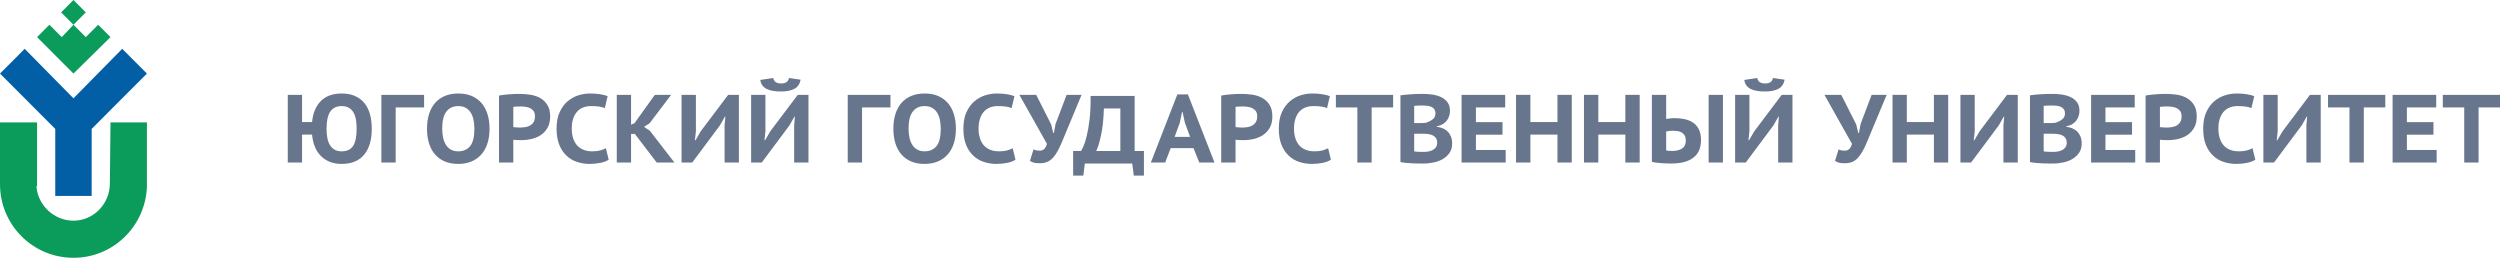 <svg width="417" height="43" viewBox="0 0 417 43" fill="none" xmlns="http://www.w3.org/2000/svg">
<path fill-rule="evenodd" clip-rule="evenodd" d="M14.313 2.063L12.253 0L10.193 2.063L12.253 4.126L14.313 2.063ZM16.373 4.126L14.313 6.189L12.253 4.126L10.301 6.189L8.241 4.126L6.181 6.189L12.253 12.27L18.433 6.189L16.373 4.126Z" fill="#0B9C5B"/>
<path fill-rule="evenodd" clip-rule="evenodd" d="M24.505 12.27L20.385 8.144L12.253 16.397L4.12 8.144L0 12.27L9.217 21.5V32.684H15.289V21.5L24.505 12.27Z" fill="#025FA6"/>
<path fill-rule="evenodd" clip-rule="evenodd" d="M24.505 20.414H18.433L18.325 30.621C18.325 33.987 15.614 36.81 12.253 36.81C9 36.81 6.289 34.205 6.072 31.055H6.181V20.414H0V30.621V30.73C0 37.462 5.422 43 12.253 43C18.867 43 24.18 37.788 24.505 31.273V20.414Z" fill="#0B9C5B"/>
<path d="M54.468 21.464C54.468 22.025 54.513 22.541 54.595 22.997C54.685 23.461 54.827 23.857 55.036 24.194C55.238 24.53 55.5 24.784 55.814 24.971C56.136 25.151 56.524 25.24 57.003 25.24C57.848 25.24 58.476 24.949 58.88 24.365C59.284 23.775 59.486 22.81 59.486 21.464C59.486 20.933 59.448 20.433 59.373 19.976C59.298 19.52 59.164 19.124 58.969 18.78C58.775 18.444 58.521 18.174 58.199 17.987C57.885 17.793 57.481 17.696 57.003 17.696C56.151 17.696 55.515 17.995 55.096 18.608C54.677 19.214 54.468 20.163 54.468 21.464ZM50.385 20.358H52.053C52.202 18.84 52.696 17.666 53.533 16.836C54.371 16.013 55.522 15.595 56.988 15.595C57.855 15.595 58.611 15.737 59.246 16.028C59.874 16.312 60.398 16.709 60.809 17.225C61.213 17.741 61.519 18.361 61.721 19.079C61.916 19.804 62.013 20.597 62.013 21.464C62.013 23.341 61.587 24.784 60.734 25.808C59.882 26.825 58.633 27.341 57.003 27.341C56.24 27.341 55.567 27.222 54.984 26.982C54.401 26.751 53.907 26.414 53.496 25.988C53.077 25.569 52.748 25.053 52.509 24.448C52.27 23.849 52.113 23.184 52.053 22.451H50.385V27.11H48V15.819H50.385V20.358Z" fill="#67768C"/>
<path d="M70.739 17.92H65.998V27.11H63.613V15.827H70.739V17.92Z" fill="#67768C"/>
<path d="M73.76 21.464C73.76 22.025 73.812 22.541 73.917 22.997C74.029 23.461 74.186 23.857 74.403 24.194C74.62 24.53 74.897 24.784 75.233 24.964C75.57 25.151 75.973 25.24 76.437 25.24C77.282 25.24 77.947 24.949 78.418 24.373C78.889 23.79 79.129 22.825 79.129 21.464C79.129 20.933 79.076 20.433 78.979 19.969C78.882 19.505 78.725 19.109 78.508 18.765C78.284 18.429 78.007 18.167 77.671 17.98C77.327 17.785 76.915 17.696 76.437 17.696C75.592 17.696 74.941 17.995 74.463 18.601C73.992 19.199 73.76 20.156 73.76 21.464ZM71.225 21.464C71.225 20.545 71.345 19.715 71.576 18.982C71.816 18.257 72.16 17.636 72.601 17.135C73.05 16.642 73.596 16.253 74.239 15.991C74.889 15.729 75.614 15.595 76.437 15.595C77.304 15.595 78.067 15.737 78.718 16.021C79.368 16.312 79.906 16.709 80.348 17.225C80.781 17.741 81.11 18.361 81.327 19.079C81.552 19.804 81.656 20.597 81.656 21.464C81.656 22.392 81.537 23.221 81.297 23.954C81.058 24.68 80.707 25.3 80.258 25.801C79.802 26.294 79.256 26.683 78.613 26.945C77.97 27.207 77.237 27.341 76.437 27.341C75.562 27.341 74.799 27.199 74.149 26.915C73.498 26.623 72.96 26.227 72.526 25.711C72.085 25.195 71.763 24.575 71.547 23.857C71.33 23.132 71.225 22.339 71.225 21.464Z" fill="#67768C"/>
<path d="M86.778 17.755C86.554 17.755 86.337 17.763 86.128 17.778C85.919 17.785 85.747 17.808 85.62 17.837V21.195C85.664 21.202 85.732 21.217 85.829 21.225C85.926 21.24 86.031 21.247 86.135 21.247C86.24 21.255 86.345 21.262 86.434 21.262C86.524 21.27 86.599 21.277 86.651 21.277C86.965 21.277 87.272 21.255 87.586 21.21C87.9 21.165 88.177 21.075 88.416 20.933C88.663 20.798 88.857 20.604 89.007 20.365C89.156 20.118 89.231 19.797 89.231 19.385C89.231 19.041 89.164 18.765 89.022 18.555C88.88 18.346 88.7 18.181 88.468 18.062C88.237 17.942 87.975 17.867 87.676 17.823C87.377 17.778 87.085 17.755 86.778 17.755ZM83.234 15.938C83.72 15.849 84.251 15.781 84.842 15.736C85.433 15.684 86.031 15.662 86.621 15.662C87.22 15.662 87.833 15.707 88.439 15.796C89.052 15.893 89.605 16.073 90.099 16.349C90.585 16.619 90.988 17 91.295 17.494C91.609 17.98 91.766 18.63 91.766 19.438C91.766 20.148 91.631 20.746 91.362 21.247C91.093 21.748 90.734 22.152 90.285 22.466C89.844 22.78 89.336 23.004 88.767 23.154C88.192 23.296 87.609 23.371 87.01 23.371H86.734C86.606 23.371 86.464 23.371 86.322 23.363C86.173 23.356 86.038 23.348 85.911 23.341C85.784 23.326 85.687 23.318 85.62 23.303V27.109H83.234V15.938Z" fill="#67768C"/>
<path d="M101.531 26.631C101.18 26.878 100.709 27.057 100.126 27.169C99.55 27.282 98.952 27.341 98.338 27.341C97.621 27.341 96.925 27.229 96.267 27.012C95.602 26.803 95.018 26.459 94.51 25.98C93.994 25.509 93.59 24.904 93.291 24.164C92.992 23.416 92.835 22.519 92.835 21.472C92.835 20.373 93.007 19.445 93.351 18.705C93.702 17.957 94.136 17.352 94.674 16.896C95.213 16.44 95.811 16.111 96.469 15.901C97.12 15.699 97.77 15.595 98.406 15.595C99.101 15.595 99.692 15.64 100.17 15.729C100.649 15.812 101.045 15.916 101.352 16.036L100.888 18.032C100.619 17.913 100.305 17.83 99.946 17.778C99.58 17.718 99.131 17.696 98.578 17.696C98.099 17.696 97.658 17.771 97.262 17.928C96.873 18.085 96.536 18.316 96.26 18.631C95.975 18.945 95.759 19.333 95.602 19.804C95.445 20.283 95.37 20.836 95.37 21.472C95.37 22.025 95.437 22.541 95.579 22.997C95.721 23.461 95.931 23.857 96.207 24.194C96.492 24.53 96.843 24.784 97.277 24.964C97.703 25.151 98.204 25.24 98.772 25.24C99.303 25.24 99.744 25.195 100.103 25.098C100.462 25.001 100.784 24.874 101.06 24.724L101.531 26.631Z" fill="#67768C"/>
<path d="M105.891 22.339H105.263V27.11H102.877V15.827H105.263V20.791L105.831 20.552L109.218 15.827H111.94L108.358 20.552L107.424 21.165L108.396 21.808L112.494 27.11H109.54L105.891 22.339Z" fill="#67768C"/>
<path d="M120.861 20.888L120.996 19.453H120.913L120.091 20.903L115.462 27.109H113.683V15.819H116.075V21.905L115.911 23.401H116.008L116.876 21.905L121.459 15.819H123.246V27.109H120.861V20.888Z" fill="#67768C"/>
<path d="M128.981 13C129.034 13.336 129.176 13.568 129.4 13.71C129.625 13.852 129.924 13.92 130.29 13.92C131.06 13.92 131.501 13.621 131.591 13.015L133.543 13.292C133.416 13.987 133.079 14.495 132.526 14.802C131.98 15.109 131.225 15.258 130.268 15.258C129.797 15.258 129.363 15.228 128.967 15.168C128.57 15.109 128.219 15.004 127.92 14.854C127.613 14.705 127.374 14.51 127.179 14.264C126.992 14.024 126.873 13.718 126.82 13.336L128.981 13ZM132.466 20.888L132.593 19.453H132.511L131.688 20.903L127.06 27.109H125.288V15.819H127.673V21.905L127.516 23.401H127.613L128.48 21.905L133.064 15.819H134.851V27.109H132.466V20.888Z" fill="#67768C"/>
<path d="M148.528 17.92H143.787V27.11H141.402V15.827H148.528V17.92Z" fill="#67768C"/>
<path d="M151.549 21.464C151.549 22.025 151.601 22.541 151.706 22.997C151.81 23.461 151.975 23.857 152.192 24.194C152.408 24.53 152.685 24.784 153.022 24.964C153.358 25.151 153.762 25.24 154.225 25.24C155.07 25.24 155.736 24.949 156.207 24.373C156.678 23.79 156.917 22.825 156.917 21.464C156.917 20.933 156.865 20.433 156.768 19.969C156.671 19.505 156.514 19.109 156.297 18.765C156.072 18.429 155.796 18.167 155.459 17.98C155.115 17.785 154.704 17.696 154.225 17.696C153.381 17.696 152.73 17.995 152.259 18.601C151.78 19.199 151.549 20.156 151.549 21.464ZM149.014 21.464C149.014 20.545 149.133 19.715 149.365 18.982C149.604 18.257 149.948 17.636 150.39 17.135C150.838 16.642 151.384 16.253 152.027 15.991C152.67 15.729 153.403 15.595 154.225 15.595C155.093 15.595 155.856 15.737 156.506 16.021C157.157 16.312 157.695 16.709 158.136 17.225C158.57 17.741 158.899 18.361 159.116 19.079C159.34 19.804 159.445 20.597 159.445 21.464C159.445 22.392 159.325 23.221 159.086 23.954C158.847 24.68 158.495 25.3 158.046 25.801C157.59 26.294 157.045 26.683 156.401 26.945C155.758 27.207 155.026 27.341 154.225 27.341C153.351 27.341 152.588 27.199 151.937 26.915C151.287 26.623 150.748 26.227 150.315 25.711C149.874 25.195 149.552 24.575 149.335 23.857C149.118 23.132 149.014 22.339 149.014 21.464Z" fill="#67768C"/>
<path d="M169.382 26.631C169.031 26.878 168.56 27.057 167.984 27.169C167.401 27.282 166.802 27.341 166.189 27.341C165.471 27.341 164.784 27.229 164.118 27.012C163.46 26.803 162.869 26.459 162.361 25.98C161.852 25.509 161.441 24.904 161.142 24.164C160.843 23.416 160.693 22.519 160.693 21.472C160.693 20.373 160.865 19.445 161.209 18.705C161.553 17.957 161.994 17.352 162.533 16.896C163.071 16.44 163.662 16.111 164.32 15.901C164.978 15.699 165.621 15.595 166.257 15.595C166.952 15.595 167.543 15.64 168.021 15.729C168.5 15.812 168.896 15.916 169.21 16.036L168.739 18.032C168.47 17.913 168.156 17.83 167.797 17.778C167.438 17.718 166.982 17.696 166.436 17.696C165.95 17.696 165.509 17.771 165.12 17.928C164.724 18.085 164.387 18.316 164.111 18.631C163.834 18.945 163.617 19.333 163.46 19.804C163.303 20.283 163.221 20.836 163.221 21.472C163.221 22.025 163.296 22.541 163.438 22.997C163.572 23.461 163.782 23.857 164.058 24.194C164.342 24.53 164.694 24.784 165.128 24.964C165.554 25.151 166.055 25.24 166.623 25.24C167.154 25.24 167.595 25.195 167.961 25.098C168.32 25.001 168.634 24.874 168.919 24.724L169.382 26.631Z" fill="#67768C"/>
<path d="M175.327 20.739L175.678 22.175H175.791L176.067 20.679L177.907 15.827H180.404L177.137 23.678C176.89 24.283 176.636 24.799 176.389 25.24C176.142 25.682 175.88 26.048 175.604 26.347C175.32 26.646 175.005 26.863 174.662 27.005C174.325 27.155 173.921 27.229 173.473 27.229C173.084 27.229 172.777 27.207 172.553 27.162C172.329 27.117 172.074 27.012 171.798 26.84L172.388 24.919C172.598 25.016 172.785 25.076 172.949 25.098C173.114 25.121 173.286 25.128 173.473 25.128C174.033 25.128 174.422 24.754 174.632 23.999L170.033 15.827H172.844L175.327 20.739Z" fill="#67768C"/>
<path d="M186.874 25.189V18.094H184.13C184.07 19.941 183.905 21.458 183.636 22.64C183.374 23.821 183.113 24.674 182.843 25.189H186.874ZM190.807 29.287H189.117L188.855 27.283H180.952L180.697 29.287H179V25.189H180.309C180.398 25.07 180.533 24.816 180.712 24.412C180.892 24.015 181.079 23.447 181.258 22.707C181.445 21.967 181.602 21.04 181.737 19.941C181.871 18.841 181.931 17.525 181.909 16H189.259V25.189H190.807V29.287Z" fill="#67768C"/>
<path d="M195.927 22.825H198.507L197.64 20.47L197.251 18.675H197.169L196.787 20.485L195.927 22.825ZM199.075 24.709H195.269L194.35 27.109H191.964L196.384 15.744H198.141L202.575 27.109H200.04L199.075 24.709Z" fill="#67768C"/>
<path d="M207.249 17.755C207.024 17.755 206.8 17.763 206.591 17.778C206.381 17.785 206.217 17.808 206.09 17.837V21.195C206.127 21.202 206.202 21.217 206.299 21.225C206.389 21.24 206.493 21.247 206.606 21.247C206.71 21.255 206.807 21.262 206.897 21.262C206.994 21.27 207.062 21.277 207.121 21.277C207.428 21.277 207.742 21.255 208.056 21.21C208.363 21.165 208.639 21.075 208.886 20.933C209.125 20.798 209.32 20.604 209.469 20.365C209.626 20.118 209.701 19.797 209.701 19.385C209.701 19.041 209.626 18.765 209.492 18.555C209.35 18.346 209.163 18.181 208.931 18.062C208.699 17.942 208.438 17.867 208.146 17.823C207.847 17.778 207.548 17.755 207.249 17.755ZM203.697 15.938C204.183 15.849 204.721 15.781 205.312 15.736C205.903 15.684 206.493 15.662 207.084 15.662C207.69 15.662 208.295 15.707 208.909 15.796C209.522 15.893 210.075 16.073 210.561 16.349C211.047 16.619 211.451 17 211.765 17.494C212.072 17.98 212.229 18.63 212.229 19.438C212.229 20.148 212.094 20.746 211.825 21.247C211.556 21.748 211.204 22.152 210.756 22.466C210.307 22.78 209.798 23.004 209.23 23.154C208.662 23.296 208.079 23.371 207.473 23.371H207.196C207.069 23.371 206.935 23.371 206.785 23.363C206.643 23.356 206.508 23.348 206.374 23.341C206.247 23.326 206.149 23.318 206.09 23.303V27.109H203.697V15.938Z" fill="#67768C"/>
<path d="M221.994 26.631C221.643 26.878 221.172 27.057 220.596 27.169C220.012 27.282 219.414 27.341 218.801 27.341C218.083 27.341 217.395 27.229 216.73 27.012C216.072 26.803 215.481 26.459 214.973 25.98C214.464 25.509 214.06 24.904 213.754 24.164C213.455 23.416 213.305 22.519 213.305 21.472C213.305 20.373 213.477 19.445 213.821 18.705C214.165 17.957 214.606 17.352 215.145 16.896C215.683 16.44 216.274 16.111 216.932 15.901C217.59 15.699 218.233 15.595 218.868 15.595C219.564 15.595 220.155 15.64 220.633 15.729C221.112 15.812 221.508 15.916 221.822 16.036L221.351 18.032C221.082 17.913 220.768 17.83 220.409 17.778C220.05 17.718 219.594 17.696 219.048 17.696C218.562 17.696 218.121 17.771 217.732 17.928C217.336 18.085 217.007 18.316 216.722 18.631C216.446 18.945 216.229 19.333 216.072 19.804C215.915 20.283 215.84 20.836 215.84 21.472C215.84 22.025 215.907 22.541 216.049 22.997C216.184 23.461 216.393 23.857 216.678 24.194C216.954 24.53 217.313 24.784 217.739 24.964C218.173 25.151 218.667 25.24 219.242 25.24C219.766 25.24 220.207 25.195 220.573 25.098C220.932 25.001 221.254 24.874 221.53 24.724L221.994 26.631Z" fill="#67768C"/>
<path d="M232.373 17.92H228.791V27.11H226.406V17.92H222.824V15.827H232.373V17.92Z" fill="#67768C"/>
<path d="M237.45 25.337C237.749 25.337 238.033 25.315 238.31 25.255C238.587 25.203 238.826 25.113 239.035 24.993C239.245 24.866 239.417 24.709 239.536 24.522C239.656 24.335 239.723 24.103 239.723 23.819C239.723 23.475 239.649 23.206 239.499 22.997C239.342 22.795 239.148 22.645 238.908 22.541C238.662 22.436 238.4 22.376 238.101 22.346C237.802 22.316 237.51 22.309 237.203 22.309H235.887V25.24C235.947 25.262 236.044 25.277 236.164 25.292C236.291 25.3 236.426 25.307 236.575 25.315C236.725 25.322 236.882 25.322 237.039 25.33C237.188 25.337 237.331 25.337 237.45 25.337ZM236.687 20.529C236.852 20.529 237.039 20.529 237.263 20.522C237.48 20.522 237.667 20.507 237.817 20.484C238.273 20.342 238.654 20.155 238.961 19.909C239.275 19.669 239.432 19.34 239.432 18.922C239.432 18.637 239.372 18.413 239.252 18.241C239.133 18.069 238.976 17.935 238.781 17.837C238.579 17.74 238.355 17.68 238.108 17.643C237.861 17.613 237.607 17.598 237.353 17.598C237.039 17.598 236.755 17.606 236.493 17.613C236.239 17.621 236.029 17.643 235.887 17.658V20.529H236.687ZM241.854 18.48C241.854 18.765 241.81 19.041 241.727 19.311C241.653 19.587 241.525 19.841 241.353 20.081C241.181 20.32 240.95 20.522 240.673 20.694C240.396 20.866 240.052 20.985 239.656 21.068V21.157C240.015 21.195 240.344 21.277 240.658 21.404C240.972 21.531 241.241 21.711 241.473 21.942C241.705 22.174 241.884 22.451 242.019 22.78C242.154 23.109 242.221 23.49 242.221 23.931C242.221 24.529 242.086 25.03 241.81 25.449C241.54 25.868 241.181 26.212 240.74 26.481C240.299 26.75 239.791 26.952 239.222 27.079C238.654 27.206 238.071 27.274 237.48 27.274H236.717C236.396 27.274 236.059 27.266 235.7 27.251C235.334 27.236 234.975 27.206 234.601 27.177C234.227 27.146 233.898 27.094 233.592 27.034V15.901C233.816 15.871 234.078 15.841 234.362 15.804C234.646 15.774 234.953 15.751 235.282 15.729C235.611 15.707 235.94 15.691 236.284 15.677C236.628 15.669 236.972 15.662 237.316 15.662C237.876 15.662 238.43 15.699 238.961 15.781C239.499 15.864 239.985 16.006 240.419 16.215C240.845 16.424 241.189 16.716 241.458 17.082C241.72 17.449 241.854 17.912 241.854 18.48Z" fill="#67768C"/>
<path d="M243.791 15.827H251.067V17.92H246.184V20.373H250.618V22.466H246.184V25.016H251.149V27.11H243.791V15.827Z" fill="#67768C"/>
<path d="M259.785 22.451H255.269V27.109H252.876V15.819H255.269V20.358H259.785V15.819H262.171V27.109H259.785V22.451Z" fill="#67768C"/>
<path d="M271.106 22.451H266.597V27.109H264.205V15.819H266.597V20.358H271.106V15.819H273.499V27.109H271.106V22.451Z" fill="#67768C"/>
<path d="M284.999 15.827H287.385V27.11H284.999V15.827ZM278.95 25.181C279.608 25.181 280.147 25.046 280.565 24.777C280.984 24.508 281.193 24.059 281.193 23.438C281.193 23.102 281.134 22.833 281.014 22.623C280.902 22.414 280.737 22.242 280.543 22.122C280.341 21.995 280.109 21.913 279.833 21.868C279.556 21.831 279.272 21.808 278.965 21.808C278.89 21.808 278.801 21.816 278.703 21.823C278.599 21.831 278.494 21.846 278.397 21.853C278.292 21.868 278.202 21.876 278.113 21.898C278.03 21.913 277.963 21.928 277.918 21.936V25.098C278.187 25.151 278.531 25.181 278.95 25.181ZM275.533 15.827H277.918V19.842C278.038 19.82 278.232 19.79 278.509 19.76C278.786 19.73 279.062 19.707 279.339 19.707C279.922 19.707 280.476 19.767 281.006 19.879C281.537 19.991 282.008 20.186 282.412 20.462C282.816 20.732 283.138 21.105 283.369 21.584C283.609 22.055 283.728 22.646 283.728 23.356C283.728 24.657 283.31 25.637 282.465 26.287C281.627 26.945 280.401 27.274 278.793 27.274C278.629 27.274 278.419 27.274 278.165 27.267C277.903 27.259 277.627 27.244 277.32 27.229C277.021 27.207 276.714 27.177 276.4 27.147C276.094 27.11 275.802 27.065 275.533 26.997V15.827Z" fill="#67768C"/>
<path d="M293.113 13C293.165 13.336 293.307 13.568 293.531 13.71C293.756 13.852 294.047 13.92 294.414 13.92C295.191 13.92 295.625 13.621 295.722 13.015L297.674 13.292C297.547 13.987 297.21 14.495 296.657 14.802C296.111 15.109 295.356 15.258 294.399 15.258C293.928 15.258 293.494 15.228 293.098 15.168C292.694 15.109 292.35 15.004 292.043 14.854C291.744 14.705 291.497 14.51 291.311 14.264C291.124 14.024 291.004 13.718 290.952 13.336L293.113 13ZM296.597 20.888L296.724 19.453H296.642L295.819 20.903L291.191 27.109H289.419V15.819H291.804V21.905L291.64 23.401H291.737L292.612 21.905L297.188 15.819H298.982V27.109H296.597V20.888Z" fill="#67768C"/>
<path d="M309.608 20.739L309.967 22.175H310.079L310.348 20.679L312.188 15.827H314.693L311.417 23.678C311.171 24.283 310.924 24.799 310.67 25.24C310.423 25.682 310.161 26.048 309.885 26.347C309.6 26.646 309.294 26.863 308.95 27.005C308.606 27.155 308.21 27.229 307.753 27.229C307.365 27.229 307.058 27.207 306.834 27.162C306.609 27.117 306.355 27.012 306.079 26.84L306.677 24.919C306.879 25.016 307.066 25.076 307.23 25.098C307.395 25.121 307.574 25.128 307.753 25.128C308.314 25.128 308.703 24.754 308.912 23.999L304.321 15.827H307.125L309.608 20.739Z" fill="#67768C"/>
<path d="M322.574 22.451H318.057V27.109H315.672V15.819H318.057V20.358H322.574V15.819H324.959V27.109H322.574V22.451Z" fill="#67768C"/>
<path d="M334.172 20.888L334.307 19.453H334.224L333.402 20.903L328.773 27.109H327.001V15.819H329.386V21.905L329.222 23.401H329.319L330.194 21.905L334.77 15.819H336.565V27.109H334.172V20.888Z" fill="#67768C"/>
<path d="M342.457 25.337C342.756 25.337 343.04 25.315 343.316 25.255C343.586 25.203 343.832 25.113 344.042 24.993C344.251 24.866 344.416 24.709 344.543 24.522C344.662 24.335 344.73 24.103 344.73 23.819C344.73 23.475 344.655 23.206 344.498 22.997C344.348 22.795 344.154 22.645 343.915 22.541C343.668 22.436 343.399 22.376 343.107 22.346C342.808 22.316 342.509 22.309 342.21 22.309H340.886V25.24C340.954 25.262 341.043 25.277 341.17 25.292C341.298 25.3 341.432 25.307 341.582 25.315C341.731 25.322 341.888 25.322 342.038 25.33C342.195 25.337 342.337 25.337 342.457 25.337ZM341.694 20.529C341.858 20.529 342.045 20.529 342.27 20.522C342.486 20.522 342.673 20.507 342.823 20.484C343.279 20.342 343.66 20.155 343.967 19.909C344.281 19.669 344.438 19.34 344.438 18.922C344.438 18.637 344.378 18.413 344.259 18.241C344.139 18.069 343.982 17.935 343.78 17.837C343.586 17.74 343.361 17.68 343.115 17.643C342.868 17.613 342.614 17.598 342.359 17.598C342.045 17.598 341.761 17.606 341.499 17.613C341.245 17.621 341.036 17.643 340.886 17.658V20.529H341.694ZM346.853 18.48C346.853 18.765 346.816 19.041 346.734 19.311C346.651 19.587 346.524 19.841 346.352 20.081C346.18 20.32 345.956 20.522 345.679 20.694C345.403 20.866 345.059 20.985 344.662 21.068V21.157C345.014 21.195 345.35 21.277 345.664 21.404C345.971 21.531 346.248 21.711 346.479 21.942C346.711 22.174 346.891 22.451 347.025 22.78C347.16 23.109 347.227 23.49 347.227 23.931C347.227 24.529 347.093 25.03 346.816 25.449C346.539 25.868 346.18 26.212 345.739 26.481C345.305 26.75 344.797 26.952 344.229 27.079C343.66 27.206 343.077 27.274 342.486 27.274H341.716C341.402 27.274 341.066 27.266 340.699 27.251C340.34 27.236 339.974 27.206 339.608 27.177C339.234 27.146 338.897 27.094 338.598 27.034V15.901C338.822 15.871 339.077 15.841 339.361 15.804C339.652 15.774 339.959 15.751 340.281 15.729C340.61 15.707 340.946 15.691 341.29 15.677C341.634 15.669 341.978 15.662 342.322 15.662C342.883 15.662 343.429 15.699 343.967 15.781C344.505 15.864 344.991 16.006 345.418 16.215C345.851 16.424 346.195 16.716 346.464 17.082C346.726 17.449 346.853 17.912 346.853 18.48Z" fill="#67768C"/>
<path d="M348.798 15.827H356.073V17.92H351.19V20.373H355.625V22.466H351.19V25.016H356.155V27.11H348.798V15.827Z" fill="#67768C"/>
<path d="M361.435 17.755C361.21 17.755 360.986 17.763 360.777 17.778C360.567 17.785 360.403 17.808 360.276 17.837V21.195C360.313 21.202 360.388 21.217 360.485 21.225C360.575 21.24 360.679 21.247 360.792 21.247C360.896 21.255 360.993 21.262 361.083 21.262C361.18 21.27 361.248 21.277 361.308 21.277C361.614 21.277 361.928 21.255 362.242 21.21C362.549 21.165 362.825 21.075 363.072 20.933C363.311 20.798 363.506 20.604 363.655 20.365C363.812 20.118 363.887 19.797 363.887 19.385C363.887 19.041 363.812 18.765 363.678 18.555C363.536 18.346 363.349 18.181 363.117 18.062C362.885 17.942 362.624 17.867 362.332 17.823C362.033 17.778 361.734 17.755 361.435 17.755ZM357.883 15.938C358.369 15.849 358.907 15.781 359.498 15.736C360.089 15.684 360.679 15.662 361.27 15.662C361.876 15.662 362.481 15.707 363.095 15.796C363.708 15.893 364.254 16.073 364.747 16.349C365.233 16.619 365.637 17 365.951 17.494C366.258 17.98 366.415 18.63 366.415 19.438C366.415 20.148 366.28 20.746 366.011 21.247C365.742 21.748 365.383 22.152 364.942 22.466C364.493 22.78 363.984 23.004 363.416 23.154C362.848 23.296 362.265 23.371 361.659 23.371H361.382C361.255 23.371 361.121 23.371 360.971 23.363C360.829 23.356 360.694 23.348 360.56 23.341C360.433 23.326 360.335 23.318 360.276 23.303V27.109H357.883V15.938Z" fill="#67768C"/>
<path d="M376.188 26.631C375.829 26.878 375.358 27.057 374.782 27.169C374.199 27.282 373.601 27.341 372.988 27.341C372.27 27.341 371.582 27.229 370.916 27.012C370.258 26.803 369.668 26.459 369.159 25.98C368.651 25.509 368.247 24.904 367.94 24.164C367.641 23.416 367.492 22.519 367.492 21.472C367.492 20.373 367.664 19.445 368.008 18.705C368.352 17.957 368.793 17.352 369.331 16.896C369.87 16.44 370.46 16.111 371.118 15.901C371.776 15.699 372.419 15.595 373.055 15.595C373.75 15.595 374.341 15.64 374.82 15.729C375.298 15.812 375.695 15.916 376.009 16.036L375.537 18.032C375.268 17.913 374.954 17.83 374.595 17.778C374.236 17.718 373.78 17.696 373.234 17.696C372.748 17.696 372.307 17.771 371.918 17.928C371.522 18.085 371.193 18.316 370.909 18.631C370.632 18.945 370.415 19.333 370.258 19.804C370.101 20.283 370.027 20.836 370.027 21.472C370.027 22.025 370.094 22.541 370.236 22.997C370.371 23.461 370.58 23.857 370.864 24.194C371.141 24.53 371.492 24.784 371.926 24.964C372.36 25.151 372.853 25.24 373.429 25.24C373.952 25.24 374.393 25.195 374.76 25.098C375.119 25.001 375.44 24.874 375.717 24.724L376.188 26.631Z" fill="#67768C"/>
<path d="M384.704 20.888L384.839 19.453H384.757L383.934 20.903L379.306 27.109H377.533V15.819H379.919V21.905L379.754 23.401H379.851L380.726 21.905L385.303 15.819H387.097V27.109H384.704V20.888Z" fill="#67768C"/>
<path d="M397.865 17.92H394.283V27.11H391.89V17.92H388.316V15.827H397.865V17.92Z" fill="#67768C"/>
<path d="M399.084 15.827H406.36V17.92H401.469V20.373H405.903V22.466H401.469V25.016H406.434V27.11H399.084V15.827Z" fill="#67768C"/>
<path d="M417 17.92H413.426V27.11H411.033V17.92H407.458V15.827H417V17.92Z" fill="#67768C"/>
</svg>
